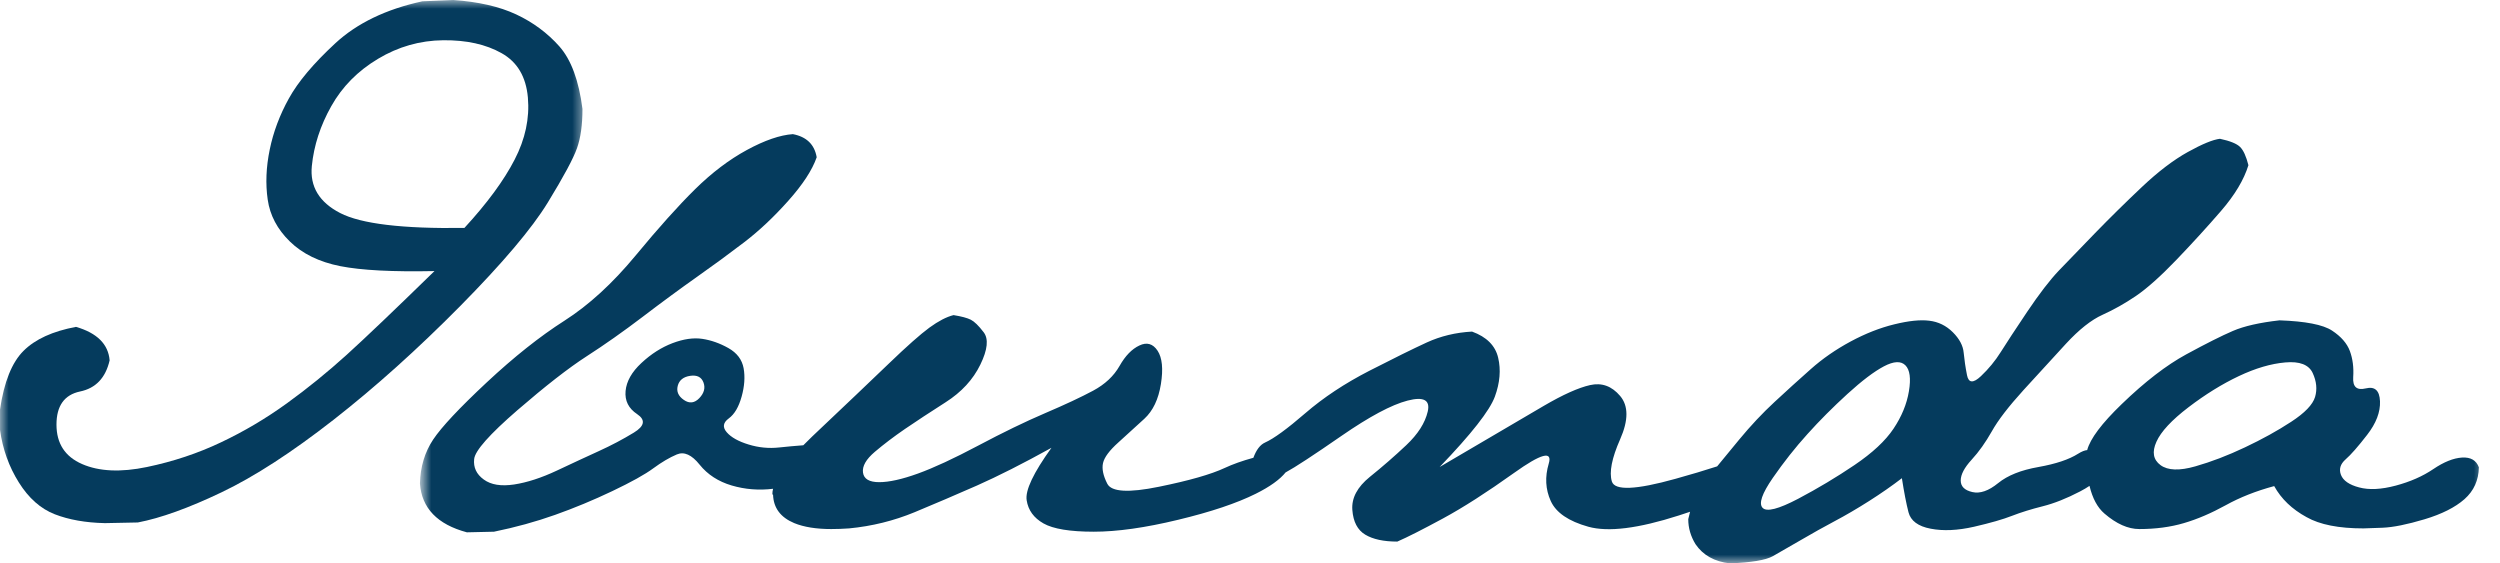 <svg width="142" height="32" viewBox="0 0 142 32" fill="none" xmlns="http://www.w3.org/2000/svg">
<mask id="mask0_37_615" style="mask-type:luminance" maskUnits="userSpaceOnUse" x="0" y="0" width="34" height="32">
<path fill-rule="evenodd" clip-rule="evenodd" d="M0 0H33.333V32H0V0Z" fill="white"/>
</mask>
<g mask="url(#mask0_37_615)">
<path fill-rule="evenodd" clip-rule="evenodd" d="M19.322 12.101C18.133 11.488 17.595 10.598 17.712 9.429C17.828 8.265 18.197 7.129 18.818 6.028C19.437 4.925 20.322 4.029 21.473 3.34C22.624 2.65 23.858 2.299 25.176 2.286C26.494 2.273 27.598 2.517 28.49 3.02C29.384 3.52 29.88 4.362 29.984 5.539C30.088 6.719 29.837 7.898 29.228 9.073C28.62 10.252 27.67 11.545 26.379 12.946C22.862 12.998 20.511 12.715 19.322 12.101ZM26.131 17.393C28.55 14.943 30.212 12.979 31.116 11.501C32.02 10.022 32.574 8.991 32.777 8.406C32.982 7.823 33.084 7.084 33.084 6.189C32.879 4.572 32.439 3.384 31.765 2.627C31.089 1.869 30.275 1.267 29.32 0.819C28.365 0.372 27.175 0.1 25.749 0L23.991 0.074C21.929 0.522 20.279 1.317 19.044 2.46C17.808 3.604 16.929 4.647 16.409 5.591C15.885 6.535 15.523 7.505 15.32 8.499C15.115 9.494 15.076 10.438 15.205 11.332C15.332 12.229 15.752 13.023 16.466 13.719C17.178 14.414 18.134 14.881 19.331 15.118C20.527 15.353 22.309 15.447 24.678 15.397C22.437 17.584 20.776 19.169 19.694 20.151C18.61 21.132 17.478 22.053 16.295 22.909C15.108 23.767 13.861 24.506 12.549 25.126C11.238 25.75 9.837 26.215 8.347 26.526C6.858 26.837 5.628 26.78 4.662 26.358C3.693 25.936 3.208 25.19 3.208 24.119C3.208 23.052 3.654 22.426 4.545 22.237C5.438 22.053 5.998 21.463 6.227 20.467C6.151 19.548 5.514 18.915 4.317 18.566C2.992 18.814 2 19.267 1.338 19.927C0.675 20.585 0.229 21.698 0 23.263V24.419C0.152 25.513 0.509 26.508 1.07 27.402C1.63 28.297 2.311 28.899 3.113 29.211C3.916 29.522 4.864 29.69 5.959 29.714L7.831 29.676C9.129 29.427 10.716 28.856 12.589 27.961C14.46 27.067 16.579 25.692 18.948 23.842C21.316 21.991 23.711 19.839 26.131 17.393Z" fill="#053B5D"/>
</g>
<mask id="mask1_37_615" style="mask-type:luminance" maskUnits="userSpaceOnUse" x="24" y="6" width="118" height="26">
<path fill-rule="evenodd" clip-rule="evenodd" d="M24 6.667H141.333V32H24V6.667Z" fill="white"/>
</mask>
<g mask="url(#mask1_37_615)">
<path fill-rule="evenodd" clip-rule="evenodd" d="M131.496 22.547C131.365 22.983 130.912 23.455 130.136 23.96C129.36 24.468 128.485 24.951 127.513 25.41C126.543 25.87 125.604 26.23 124.698 26.488C123.792 26.748 123.13 26.724 122.716 26.418C122.303 26.112 122.224 25.67 122.485 25.093C122.742 24.515 123.352 23.861 124.309 23.13C125.267 22.399 126.217 21.812 127.165 21.363C128.11 20.916 128.991 20.656 129.807 20.586C130.623 20.514 131.14 20.715 131.36 21.186C131.579 21.657 131.625 22.112 131.496 22.547ZM108.426 22.224C108.306 22.95 108.014 23.658 107.553 24.348C107.093 25.037 106.354 25.726 105.335 26.415C104.317 27.104 103.25 27.742 102.136 28.33C101.02 28.916 100.345 29.089 100.117 28.846C99.884 28.604 100.08 28.036 100.697 27.143C101.316 26.25 101.971 25.419 102.663 24.655C103.353 23.887 104.111 23.129 104.934 22.376C105.76 21.623 106.451 21.1 107.009 20.806C107.566 20.514 107.972 20.494 108.226 20.749C108.481 21.004 108.548 21.496 108.426 22.224ZM39.722 22.614C39.45 22.899 39.156 22.934 38.843 22.716C38.528 22.501 38.413 22.232 38.496 21.914C38.58 21.594 38.816 21.404 39.203 21.347C39.591 21.29 39.842 21.416 39.957 21.724C40.073 22.032 39.993 22.329 39.722 22.614ZM139.842 25.989C139.354 26.02 138.808 26.24 138.209 26.646C137.608 27.053 136.896 27.365 136.077 27.583C135.254 27.802 134.565 27.837 134.001 27.686C133.438 27.539 133.094 27.299 132.967 26.975C132.842 26.65 132.931 26.356 133.23 26.093C133.53 25.831 133.938 25.367 134.45 24.704C134.966 24.041 135.208 23.405 135.184 22.792C135.159 22.179 134.89 21.935 134.376 22.061C133.862 22.185 133.626 21.973 133.662 21.423C133.698 20.873 133.636 20.38 133.473 19.94C133.311 19.503 132.974 19.116 132.46 18.778C131.948 18.44 130.951 18.247 129.476 18.195C128.348 18.322 127.465 18.523 126.828 18.797C126.188 19.072 125.305 19.516 124.177 20.129C123.051 20.742 121.83 21.682 120.516 22.951C119.378 24.048 118.725 24.918 118.552 25.565C118.413 25.576 118.24 25.645 118.035 25.773C117.523 26.099 116.773 26.349 115.785 26.526C114.794 26.699 114.03 27.005 113.492 27.443C112.953 27.881 112.466 28.05 112.029 27.949C111.589 27.848 111.369 27.63 111.369 27.292C111.369 26.955 111.576 26.562 111.989 26.111C112.404 25.661 112.783 25.123 113.136 24.499C113.486 23.872 114.087 23.09 114.938 22.154C115.79 21.216 116.591 20.341 117.343 19.528C118.093 18.715 118.788 18.166 119.428 17.878C120.064 17.591 120.696 17.235 121.324 16.809C121.948 16.383 122.714 15.702 123.615 14.764C124.515 13.826 125.36 12.9 126.15 11.987C126.939 11.076 127.457 10.206 127.71 9.383C127.583 8.88 127.428 8.537 127.24 8.35C127.052 8.162 126.669 8.006 126.094 7.883C125.692 7.931 125.086 8.181 124.272 8.632C123.459 9.082 122.587 9.745 121.662 10.619C120.735 11.495 119.845 12.37 118.995 13.245C118.143 14.12 117.462 14.827 116.947 15.365C116.434 15.903 115.834 16.684 115.144 17.709C114.457 18.735 113.955 19.496 113.641 19.999C113.329 20.497 112.953 20.953 112.516 21.367C112.078 21.78 111.814 21.759 111.726 21.309C111.637 20.86 111.576 20.435 111.537 20.034C111.502 19.634 111.296 19.247 110.921 18.872C110.543 18.496 110.098 18.278 109.585 18.217C109.071 18.152 108.409 18.222 107.595 18.422C106.78 18.621 105.955 18.946 105.115 19.397C104.278 19.848 103.52 20.371 102.844 20.973C102.167 21.572 101.483 22.192 100.797 22.829C100.108 23.466 99.438 24.179 98.788 24.966C98.345 25.5 97.929 26.006 97.535 26.489C96.828 26.718 96.039 26.955 95.162 27.198C92.92 27.824 91.718 27.875 91.555 27.35C91.392 26.825 91.55 26.023 92.025 24.948C92.5 23.872 92.5 23.053 92.025 22.492C91.55 21.93 90.981 21.722 90.316 21.873C89.651 22.023 88.778 22.416 87.687 23.053C86.599 23.691 84.626 24.849 81.771 26.526C83.576 24.649 84.619 23.317 84.908 22.528C85.196 21.742 85.258 21.003 85.095 20.318C84.934 19.629 84.438 19.134 83.612 18.834C82.686 18.885 81.828 19.091 81.039 19.453C80.251 19.816 79.16 20.353 77.769 21.066C76.381 21.78 75.173 22.58 74.146 23.466C73.117 24.355 72.357 24.911 71.855 25.136C71.575 25.261 71.357 25.554 71.192 26.001C70.564 26.174 70.02 26.367 69.564 26.58C68.787 26.943 67.542 27.299 65.826 27.648C64.11 28 63.134 27.942 62.896 27.48C62.659 27.017 62.579 26.625 62.652 26.3C62.727 25.973 63.016 25.586 63.517 25.136C64.016 24.686 64.512 24.235 65 23.785C65.488 23.336 65.802 22.679 65.939 21.815C66.077 20.953 66.014 20.322 65.751 19.922C65.488 19.523 65.142 19.42 64.717 19.624C64.292 19.823 63.916 20.21 63.591 20.785C63.265 21.36 62.765 21.828 62.088 22.192C61.412 22.554 60.506 22.979 59.366 23.466C58.225 23.954 56.962 24.568 55.572 25.305C54.182 26.043 53.036 26.574 52.136 26.899C51.234 27.224 50.502 27.387 49.938 27.387C49.375 27.387 49.069 27.206 49.018 26.843C48.968 26.48 49.192 26.087 49.694 25.661C50.195 25.237 50.763 24.804 51.401 24.366C52.042 23.93 52.811 23.422 53.712 22.848C54.614 22.273 55.271 21.559 55.684 20.709C56.098 19.86 56.16 19.247 55.872 18.872C55.586 18.496 55.341 18.261 55.142 18.16C54.94 18.059 54.614 17.971 54.162 17.898C53.763 17.997 53.307 18.234 52.792 18.608C52.279 18.985 51.508 19.667 50.483 20.654C49.456 21.641 48.004 23.024 46.126 24.799C45.95 24.968 45.785 25.133 45.629 25.291C45.171 25.326 44.712 25.367 44.248 25.417C43.671 25.479 43.094 25.425 42.52 25.248C41.943 25.073 41.53 24.841 41.28 24.554C41.029 24.267 41.069 24.004 41.393 23.767C41.719 23.529 41.961 23.116 42.124 22.528C42.288 21.942 42.325 21.404 42.238 20.917C42.149 20.428 41.861 20.046 41.374 19.771C40.885 19.496 40.392 19.323 39.89 19.247C39.39 19.172 38.826 19.253 38.199 19.491C37.573 19.729 36.986 20.103 36.435 20.616C35.883 21.128 35.583 21.661 35.533 22.209C35.482 22.761 35.702 23.199 36.191 23.523C36.677 23.849 36.616 24.199 36.002 24.573C35.386 24.948 34.725 25.299 34.012 25.623C33.297 25.949 32.502 26.318 31.626 26.731C30.75 27.142 29.942 27.405 29.205 27.518C28.465 27.63 27.889 27.539 27.477 27.236C27.062 26.936 26.881 26.548 26.932 26.074C26.982 25.6 27.802 24.674 29.391 23.297C30.983 21.922 32.29 20.903 33.317 20.24C34.343 19.579 35.409 18.829 36.51 17.991C37.61 17.153 38.632 16.402 39.569 15.74C40.51 15.077 41.405 14.421 42.257 13.77C43.108 13.12 43.947 12.333 44.773 11.406C45.599 10.481 46.137 9.657 46.388 8.932C46.263 8.206 45.813 7.769 45.036 7.619C44.309 7.669 43.44 7.968 42.425 8.518C41.411 9.069 40.429 9.813 39.477 10.751C38.526 11.689 37.398 12.946 36.097 14.521C34.794 16.095 33.448 17.329 32.059 18.217C30.669 19.104 29.197 20.273 27.645 21.722C26.091 23.174 25.079 24.255 24.604 24.966C24.127 25.68 23.877 26.512 23.852 27.462C23.952 28.861 24.84 29.786 26.519 30.236L28.059 30.201C29.285 29.95 30.442 29.631 31.533 29.243C32.622 28.856 33.706 28.406 34.781 27.894C35.858 27.38 36.635 26.95 37.112 26.597C37.586 26.249 38.031 25.986 38.444 25.812C38.857 25.637 39.29 25.831 39.739 26.393C40.191 26.955 40.798 27.35 41.562 27.576C42.319 27.799 43.102 27.861 43.91 27.763C43.884 27.869 43.871 27.968 43.871 28.061C43.871 28.086 43.884 28.1 43.91 28.1C43.934 28.85 44.335 29.387 45.111 29.712C45.661 29.938 46.362 30.05 47.214 30.05C47.541 30.05 47.879 30.038 48.228 30.013C49.531 29.888 50.77 29.58 51.946 29.095C53.125 28.605 54.306 28.1 55.497 27.576C56.685 27.048 58.094 26.337 59.723 25.435C58.696 26.863 58.225 27.854 58.315 28.417C58.402 28.981 58.72 29.419 59.271 29.731C59.822 30.043 60.774 30.201 62.126 30.201C63.453 30.201 65.051 29.975 66.913 29.525C68.782 29.076 70.253 28.581 71.33 28.044C72.134 27.643 72.698 27.236 73.027 26.828L73.038 26.825C73.552 26.548 74.603 25.86 76.193 24.76C77.784 23.661 79.035 22.991 79.95 22.754C80.865 22.517 81.246 22.722 81.096 23.373C80.945 24.023 80.538 24.661 79.874 25.287C79.211 25.912 78.522 26.512 77.807 27.087C77.096 27.662 76.763 28.287 76.813 28.963C76.863 29.638 77.108 30.106 77.546 30.368C77.984 30.631 78.59 30.762 79.368 30.762C79.943 30.512 80.805 30.074 81.959 29.45C83.111 28.826 84.457 27.963 85.997 26.863C87.538 25.762 88.194 25.586 87.968 26.337C87.745 27.087 87.782 27.794 88.082 28.456C88.383 29.12 89.095 29.606 90.223 29.92C91.35 30.232 93.057 30.018 95.35 29.281C95.576 29.21 95.79 29.137 95.996 29.068C95.959 29.206 95.923 29.344 95.893 29.488C95.893 29.988 96.031 30.463 96.307 30.912C96.733 31.538 97.385 31.902 98.26 32C99.488 31.95 100.302 31.814 100.702 31.588C101.102 31.362 101.635 31.055 102.299 30.669C102.962 30.282 103.6 29.925 104.216 29.598C104.828 29.274 105.48 28.893 106.168 28.456C106.857 28.018 107.476 27.586 108.027 27.162C108.152 27.963 108.276 28.605 108.402 29.095C108.527 29.58 108.947 29.895 109.661 30.03C110.374 30.169 111.193 30.131 112.121 29.92C113.047 29.706 113.768 29.501 114.281 29.299C114.794 29.1 115.377 28.919 116.027 28.756C116.677 28.593 117.385 28.312 118.152 27.912C118.361 27.802 118.537 27.698 118.684 27.597C118.852 28.298 119.131 28.826 119.531 29.169C120.213 29.756 120.873 30.05 121.511 30.05C122.439 30.05 123.282 29.938 124.047 29.712C124.812 29.488 125.599 29.149 126.413 28.701C127.226 28.25 128.149 27.886 129.174 27.61C129.574 28.337 130.189 28.925 131.014 29.374C131.767 29.8 132.842 30.013 134.244 30.013C134.371 30.013 134.734 30 135.334 29.975C135.935 29.95 136.727 29.791 137.71 29.496C138.692 29.202 139.45 28.82 139.982 28.353C140.513 27.883 140.786 27.28 140.8 26.544C140.65 26.143 140.331 25.959 139.842 25.989Z" fill="#053B5D"/>
</g>
</svg>

